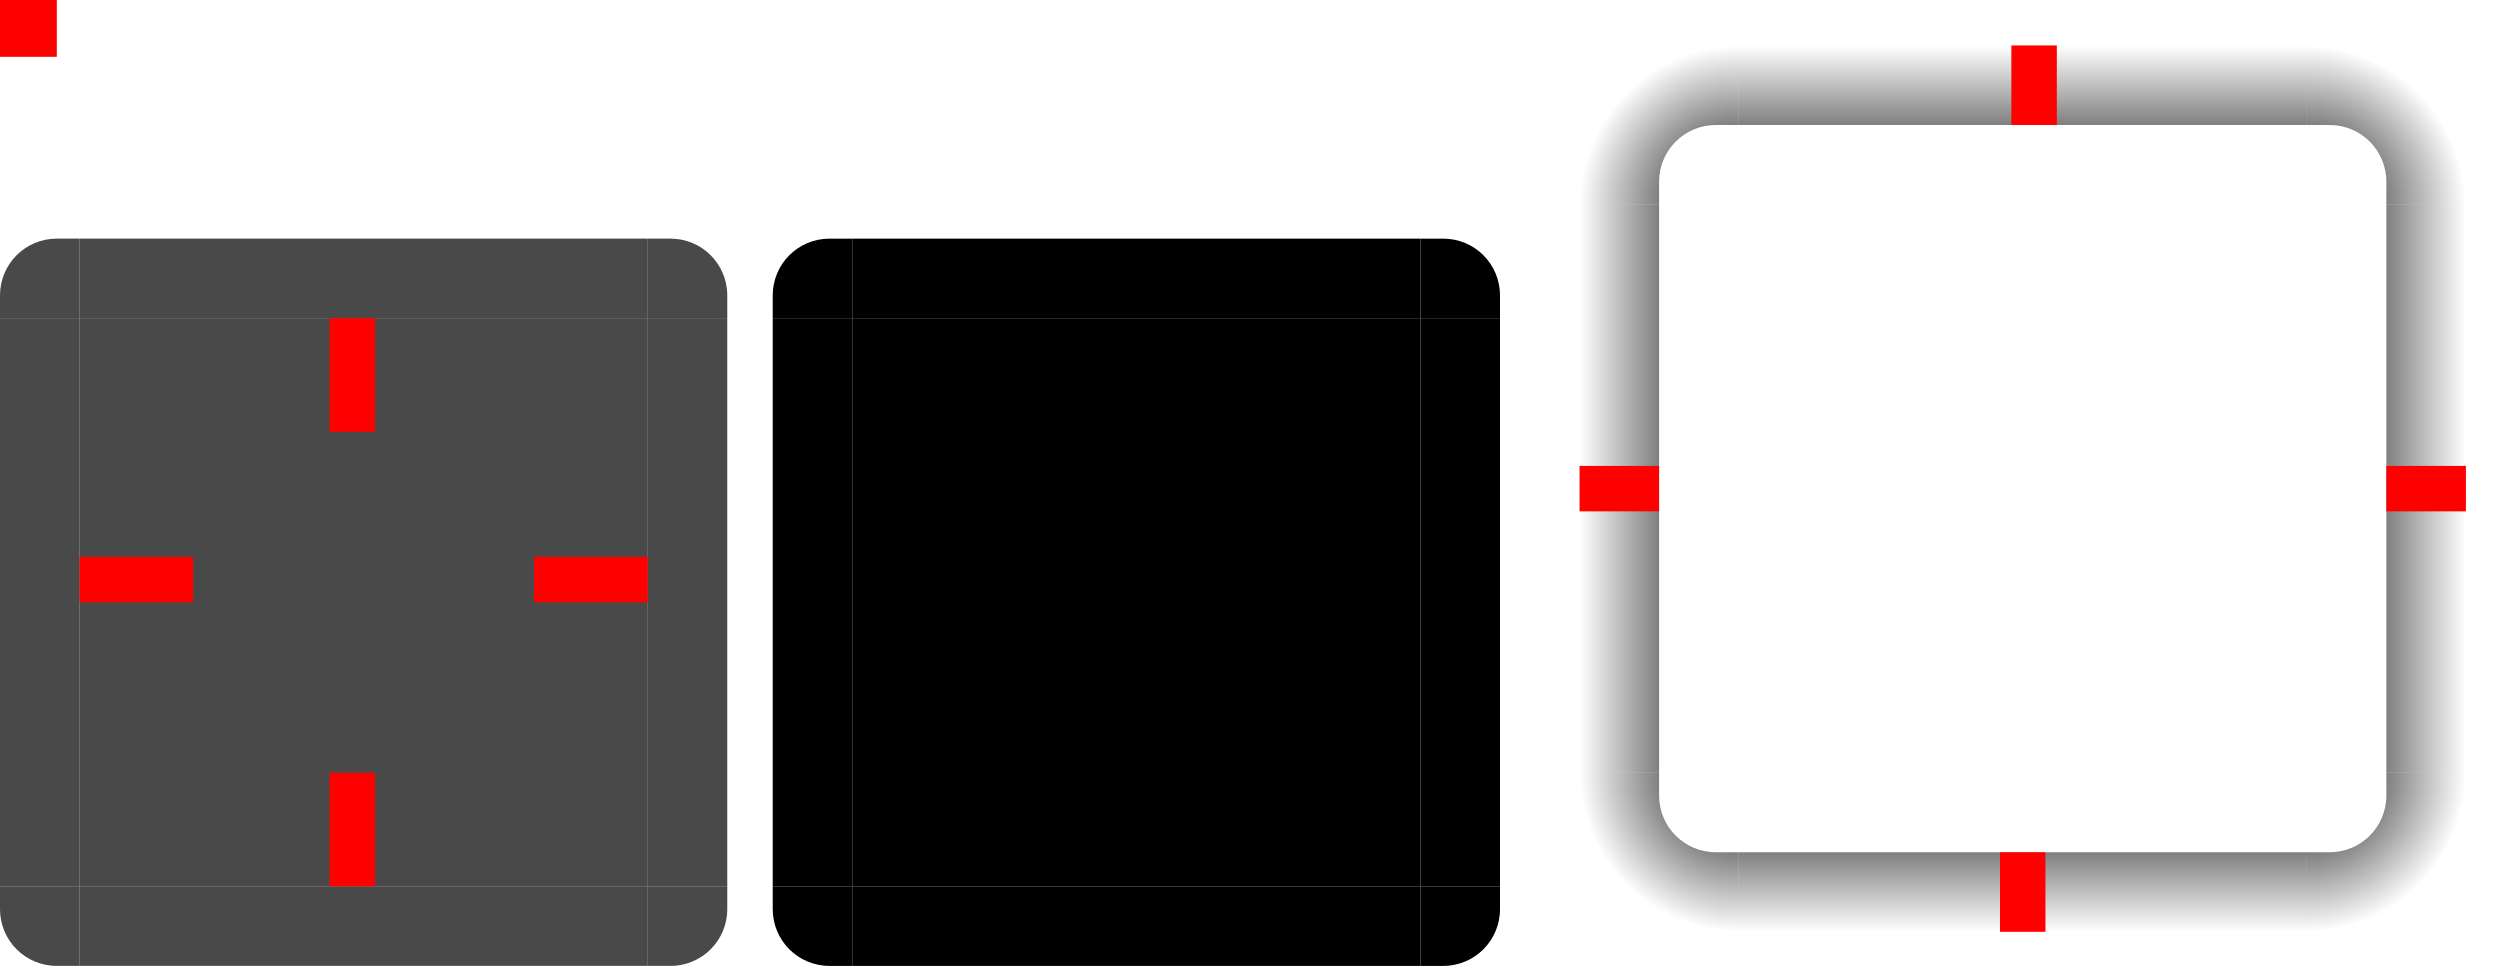 <svg xmlns="http://www.w3.org/2000/svg" xmlns:xlink="http://www.w3.org/1999/xlink" id="svg70" width="220" height="85" version="1">
 <defs id="defs74">
  <linearGradient id="linearGradient936">
   <stop id="stop932" style="stop-color:#000000;stop-opacity:1" offset="0"/>
   <stop id="stop934" style="stop-color:#000000;stop-opacity:0" offset="1"/>
  </linearGradient>
  <radialGradient id="radialGradient910" cx="153" cy="68.06" r="8.5" fx="153" fy="68.06" gradientTransform="matrix(-1.647,2.2709163e-7,-2.2309078e-7,-1.64,405.003,179.678)" gradientUnits="userSpaceOnUse" xlink:href="#linearGradient936"/>
  <radialGradient id="radialGradient912" cx="203" cy="68.06" r="8.5" fx="203" fy="68.06" gradientTransform="matrix(-1.0512792e-7,1.64,-1.647,-1.0334876e-7,315.1,-264.86)" gradientUnits="userSpaceOnUse" xlink:href="#linearGradient936"/>
  <radialGradient id="radialGradient914" cx="203" cy="18.06" r="8.5" fx="203" fy="18.06" gradientTransform="matrix(1.647,-0.007,0.007,1.654,-131.481,-10.38)" gradientUnits="userSpaceOnUse" xlink:href="#linearGradient936"/>
  <radialGradient id="radialGradient916" cx="153" cy="18.06" r="8.5" fx="153" fy="18.06" gradientTransform="matrix(0.007,-1.654,1.647,0.007,122.17,271.01)" gradientUnits="userSpaceOnUse" xlink:href="#linearGradient936"/>
  <linearGradient id="linearGradient938" x1="-258" x2="-258" y1="281.001" y2="295.001" gradientUnits="userSpaceOnUse" xlink:href="#linearGradient936"/>
  <linearGradient id="linearGradient940" x1="-306.001" x2="-306.001" y1="281" y2="295" gradientUnits="userSpaceOnUse" xlink:href="#linearGradient936"/>
  <linearGradient id="linearGradient942" x1="-276.001" x2="-276.001" y1="281" y2="295" gradientUnits="userSpaceOnUse" xlink:href="#linearGradient936"/>
  <linearGradient id="linearGradient944" x1="-305" x2="-305" y1="280.999" y2="294.999" gradientUnits="userSpaceOnUse" xlink:href="#linearGradient936"/>
 </defs>
 <path id="shadow-topleft" style="opacity:1;fill:url(#radialGradient916);fill-opacity:1" d="m 139,17.999 h 7 v -2 c 0,-2.77 2.23,-5 5,-5 h 2 V 4 H 139 Z"/>
 <g id="shadow-left" transform="matrix(-1,0,0,1,434,-239.001)">
  <path id="rect3" style="opacity:1;fill:url(#linearGradient940);fill-opacity:1" transform="rotate(-90)" d="m -307,288 h 50 v 7 h -50 z"/>
  <rect id="rect5" style="opacity:0;fill:#000000" width="7" height="1" x="278" y="257" transform="translate(3,2)"/>
 </g>
 <path id="shadow-bottomright" style="opacity:1;fill:url(#radialGradient912);fill-opacity:1" d="m 217,67.999 h -7 v 2 c 0,2.77 -2.23,5 -5,5 h -2 v 7.001 L 217,82 Z"/>
 <g id="shadow-bottom" transform="rotate(90,336.501,123.5)">
  <path id="rect9" style="opacity:1;fill:url(#linearGradient938);fill-opacity:1" transform="rotate(-90)" d="m -307,288 h 50 v 7.001 h -50 z"/>
  <rect id="rect11" style="opacity:0;fill:#000000" width="7" height="1" x="278" y="257" transform="translate(3,2)"/>
 </g>
 <g id="shadow-right" transform="translate(-78,-239.001)">
  <path id="rect14" style="opacity:1;fill:url(#linearGradient942);fill-opacity:1" transform="rotate(-90)" d="m -307,288 h 50 v 7 h -50 z"/>
  <rect id="rect16" style="opacity:0;fill:#000000" width="7" height="1" x="278" y="257" transform="translate(3,2)"/>
 </g>
 <g id="shadow-top" transform="matrix(0,-1,-1,0,460,298.999)">
  <path id="rect19" style="opacity:1;fill:url(#linearGradient944);fill-opacity:1" transform="rotate(-90)" d="m -307,288 h 50 v 6.999 h -50 z"/>
  <rect id="rect21" style="opacity:0;fill:#000000" width="7" height="1" x="278" y="257" transform="translate(3,2)"/>
 </g>
 <path id="shadow-topright" style="opacity:1;fill:url(#radialGradient914);fill-opacity:1" d="m 203,4 v 6.999 h 2 c 2.77,0 5,2.23 5,5 v 2 H 217 V 4 Z"/>
 <path id="shadow-bottomleft" style="opacity:1;fill:url(#radialGradient910);fill-opacity:1" d="m 153,82 v -7.001 h -2 c -2.77,0 -5,-2.23 -5,-5 v -2 H 139 v 14.001 z"/>
 <rect id="center" style="fill:#1c1c1c;opacity:0.8;fill-opacity:1" width="50" height="50" x="7" y="28"/>
 <g id="topleft" transform="translate(-183,-231.001)">
  <path id="path27" style="fill:#1c1c1c;opacity:0.8;fill-opacity:1" d="m 190,252 v 7 h -7 v -2 c 0,-2.77 2.23,-5 5,-5 z"/>
 </g>
 <g id="left" transform="translate(-183,-231.001)">
  <path id="path30" style="fill:#1c1c1c;opacity:0.8;fill-opacity:1" d="m 183,259 v 50 l 7,10e-6 v -50 z"/>
 </g>
 <g id="right" transform="translate(-183,-231.001)">
  <path id="path33" style="fill:#1c1c1c;opacity:0.8;fill-opacity:1" d="m 247,259 v 50 l -7,10e-6 v -50 z"/>
 </g>
 <g id="bottomleft" transform="translate(-183,-231.001)">
  <path id="path36" style="fill:#1c1c1c;opacity:0.8;fill-opacity:1" d="m 190,316 v -7 h -7 v 2 c 0,2.77 2.23,5 5,5 z"/>
 </g>
 <g id="bottom" transform="translate(-183,-231.001)">
  <path id="path39" style="fill:#1c1c1c;opacity:0.8;fill-opacity:1" d="M 190,316 H 240 v -7 h -50 z"/>
 </g>
 <g id="bottomright" transform="translate(-183,-231.001)">
  <path id="path42" style="fill:#1c1c1c;opacity:0.8;fill-opacity:1" d="m 240,316 v -7 h 7 v 2 c 0,2.77 -2.23,5 -5,5 z"/>
 </g>
 <g id="topright" transform="translate(-183,-231.001)">
  <path id="path45" style="fill:#1c1c1c;opacity:0.8;fill-opacity:1" d="m 240,252 v 7 h 7 v -2 c 0,-2.77 -2.23,-5 -5,-5 z"/>
 </g>
 <g id="top" transform="translate(-183,-231.001)">
  <path id="path48" style="fill:#1c1c1c;opacity:0.8;fill-opacity:1" d="M 190,252 H 240 v 7 h -50 z"/>
 </g>
 <rect id="hint-top-margin" style="fill:#ff0000;stroke-width:2.236" width="4" height="10" x="29" y="28"/>
 <rect id="hint-bottom-margin" style="fill:#ff0000;stroke-width:2.236" width="4" height="10" x="29" y="68"/>
 <rect id="hint-left-margin" style="fill:#ff0000;stroke-width:2.236" width="10" height="4" x="7" y="49"/>
 <rect id="hint-right-margin" style="fill:#ff0000;stroke-width:2.236" width="10" height="4" x="47" y="49"/>
 <rect id="mask-center" style="fill:#000000" width="50" height="50" x="75" y="28"/>
 <path id="mask-topleft" style="fill:#000000" d="m 75,21 v 7 h -7 v -2 c 0,-2.77 2.23,-5 5,-5 z"/>
 <path id="mask-left" style="fill:#000000" d="m 68,28 v 50 l 7,1e-5 v -50 z"/>
 <path id="mask-right" style="fill:#000000" d="m 132,28 v 50 l -7,1e-5 v -50 z"/>
 <path id="mask-bottomleft" style="fill:#000000" d="m 75,85 v -7 h -7 v 2 c 0,2.77 2.23,5 5,5 z"/>
 <path id="mask-bottom" style="fill:#000000" d="m 75,85 h 50 v -7 H 75 Z"/>
 <path id="mask-bottomright" style="fill:#000000" d="m 125,85 v -7 h 7 v 2 c 0,2.77 -2.23,5 -5,5 z"/>
 <path id="mask-topright" style="fill:#000000" d="m 125,21 v 7 h 7 v -2 c 0,-2.77 -2.23,-5 -5,-5 z"/>
 <path id="mask-top" style="fill:#000000" d="m 75,21 h 50 v 7 H 75 Z"/>
 <rect id="hint-tile-center" style="fill:#ff0000" width="5" height="5" x="0" y="0"/>
 <rect id="shadow-center" style="fill:none" width="50" height="50" x="153" y="18.06"/>
 <rect id="shadow-hint-right-margin" style="fill:#ff0000;stroke-width:0.837" width="7" height="4" x="210" y="41"/>
 <rect id="shadow-hint-bottom-margin" style="fill:#ff0000;stroke-width:0.837" width="4" height="7" x="176" y="75"/>
 <rect id="shadow-hint-left-margin" style="fill:#ff0000;stroke-width:0.837" width="7" height="4" x="139" y="41"/>
 <rect id="shadow-hint-top-margin" style="fill:#ff0000;stroke-width:0.837" width="4" height="7" x="177" y="4"/>
</svg>
